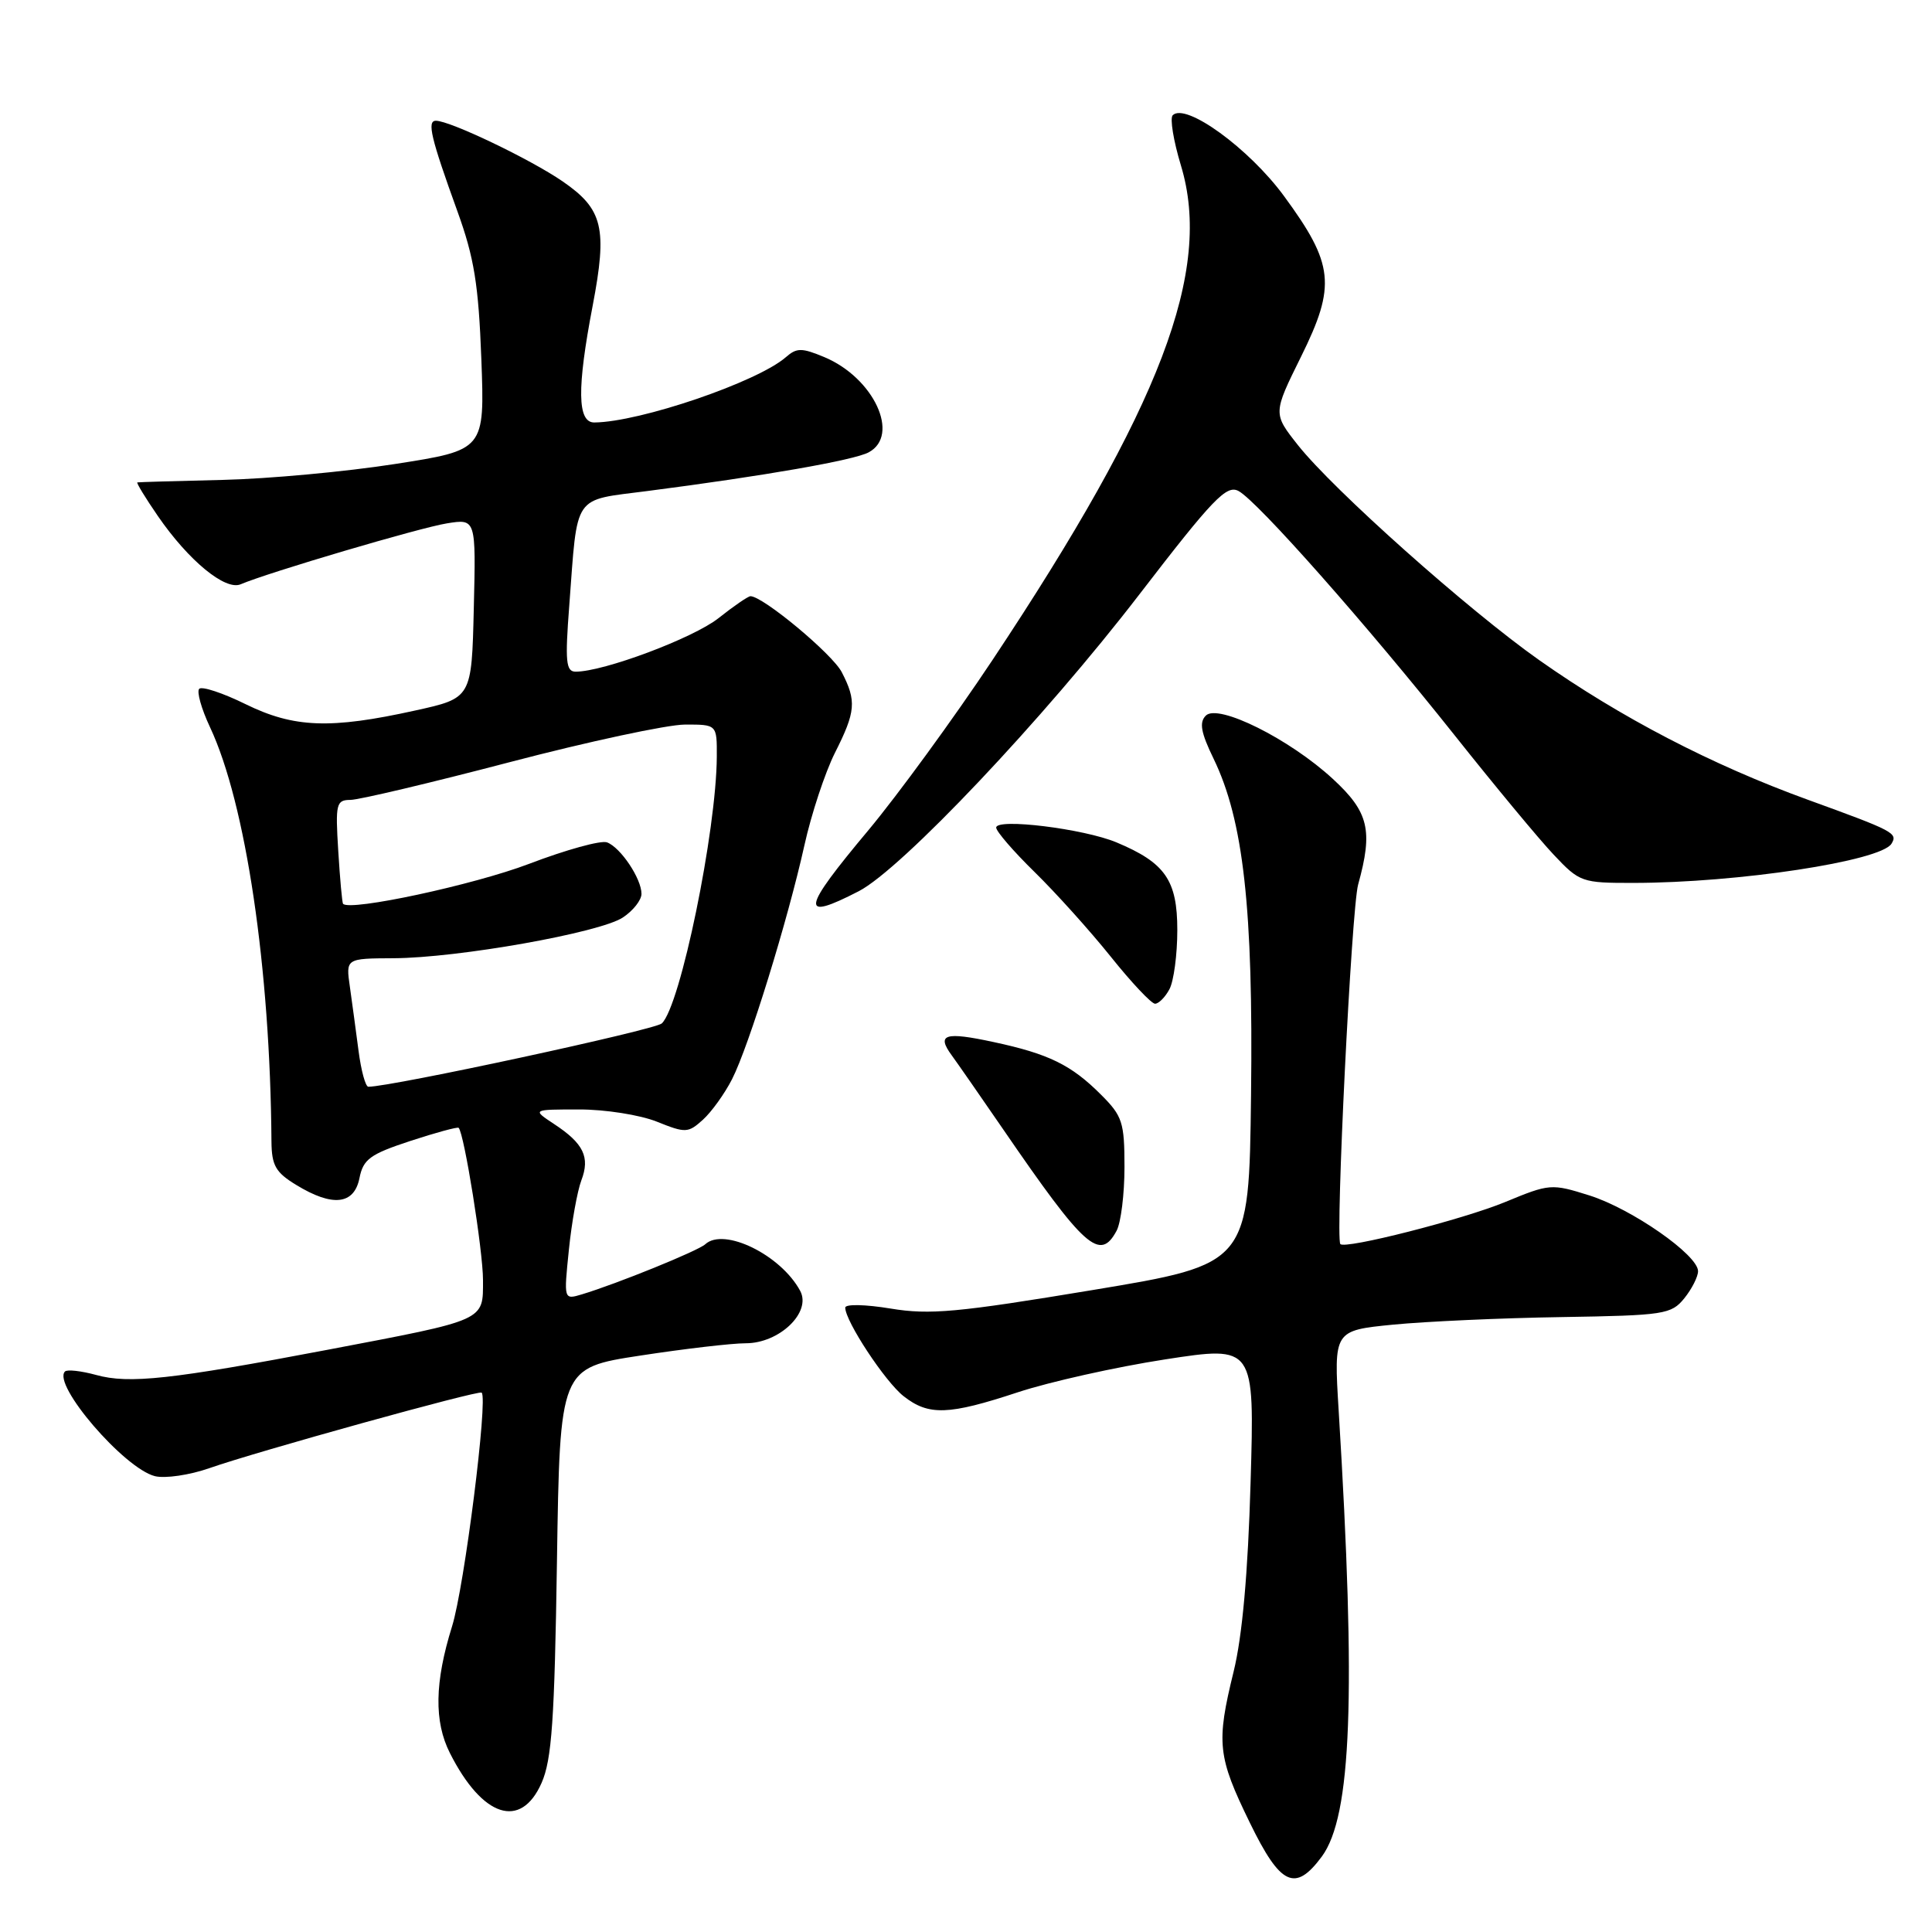 <?xml version="1.0" encoding="UTF-8" standalone="no"?>
<!DOCTYPE svg PUBLIC "-//W3C//DTD SVG 1.1//EN" "http://www.w3.org/Graphics/SVG/1.1/DTD/svg11.dtd" >
<svg xmlns="http://www.w3.org/2000/svg" xmlns:xlink="http://www.w3.org/1999/xlink" version="1.1" viewBox="0 0 256 256">
 <g >
 <path fill="currentColor"
d=" M 175.15 246.00 C 179.09 240.65 179.70 224.71 177.38 186.90 C 176.73 176.30 176.73 176.30 184.61 175.52 C 188.95 175.10 198.99 174.64 206.93 174.52 C 220.54 174.30 221.45 174.16 223.18 172.03 C 224.18 170.79 225.00 169.17 225.00 168.44 C 225.00 166.29 216.21 160.17 210.60 158.40 C 205.58 156.82 205.33 156.84 199.48 159.26 C 193.92 161.57 178.14 165.59 177.60 164.84 C 176.93 163.88 179.08 120.38 179.96 117.21 C 181.95 110.03 181.37 107.60 176.62 103.22 C 170.87 97.91 161.40 93.20 159.78 94.82 C 158.88 95.72 159.12 97.06 160.81 100.54 C 164.76 108.69 166.07 120.36 165.77 145.06 C 165.50 167.50 165.50 167.50 144.76 170.94 C 126.88 173.91 123.19 174.25 118.01 173.39 C 114.67 172.84 112.00 172.78 112.00 173.27 C 112.00 175.06 117.28 183.08 119.73 185.00 C 123.05 187.61 125.68 187.52 134.88 184.48 C 139.07 183.10 147.84 181.14 154.37 180.13 C 166.24 178.30 166.24 178.30 165.71 196.40 C 165.36 208.51 164.61 216.82 163.46 221.50 C 161.14 230.95 161.33 232.75 165.61 241.52 C 169.67 249.86 171.62 250.77 175.15 246.00 Z  M 71.76 236.25 C 73.12 233.17 73.48 227.92 73.80 206.87 C 74.19 181.25 74.19 181.25 84.85 179.62 C 90.71 178.72 96.98 177.99 98.80 177.99 C 103.27 178.00 107.55 173.89 106.03 171.05 C 103.48 166.29 95.93 162.59 93.45 164.87 C 92.51 165.74 81.75 170.11 77.10 171.51 C 74.70 172.23 74.70 172.23 75.38 165.60 C 75.75 161.96 76.50 157.82 77.03 156.41 C 78.21 153.33 77.33 151.51 73.42 148.94 C 70.50 147.01 70.50 147.01 76.73 147.01 C 80.16 147.00 84.78 147.73 87.02 148.62 C 90.85 150.16 91.18 150.14 93.14 148.37 C 94.28 147.34 96.02 144.92 97.00 143.00 C 99.23 138.63 104.38 121.96 106.59 112.00 C 107.50 107.88 109.32 102.38 110.62 99.78 C 113.40 94.28 113.51 92.89 111.54 89.07 C 110.29 86.65 101.09 79.00 99.44 79.00 C 99.13 79.00 97.22 80.31 95.19 81.92 C 91.84 84.56 80.00 89.00 76.28 89.00 C 74.99 89.00 74.86 87.69 75.43 80.25 C 76.56 65.24 75.80 66.36 85.81 65.06 C 101.29 63.06 113.16 60.98 115.10 59.94 C 119.33 57.68 115.78 50.06 109.23 47.32 C 106.23 46.07 105.57 46.07 104.14 47.32 C 100.38 50.61 84.79 55.93 78.75 55.98 C 76.50 56.00 76.43 51.47 78.53 40.52 C 80.50 30.20 79.90 27.72 74.56 24.04 C 70.29 21.10 59.63 16.00 57.76 16.00 C 56.55 16.00 57.09 18.27 60.61 28.00 C 62.83 34.13 63.41 37.70 63.78 47.57 C 64.23 59.63 64.23 59.63 52.36 61.48 C 45.84 62.50 35.55 63.45 29.50 63.59 C 23.45 63.73 18.37 63.88 18.20 63.92 C 18.04 63.96 19.26 65.97 20.92 68.38 C 24.98 74.28 29.85 78.29 31.89 77.42 C 35.57 75.85 55.64 69.92 59.21 69.35 C 63.07 68.73 63.07 68.73 62.78 80.62 C 62.50 92.50 62.50 92.50 55.00 94.15 C 43.78 96.63 38.96 96.45 32.55 93.31 C 29.53 91.82 26.76 90.91 26.40 91.27 C 26.04 91.63 26.68 93.91 27.82 96.34 C 32.57 106.44 35.81 128.30 35.97 151.26 C 36.00 154.43 36.52 155.35 39.25 157.01 C 44.06 159.95 46.92 159.64 47.63 156.11 C 48.13 153.60 49.03 152.94 54.35 151.19 C 57.73 150.08 60.62 149.30 60.77 149.44 C 61.51 150.17 64.00 165.74 64.00 169.61 C 64.00 175.07 64.54 174.83 43.42 178.85 C 22.67 182.79 17.10 183.40 12.74 182.19 C 10.76 181.65 8.90 181.44 8.61 181.73 C 6.89 183.45 16.45 194.57 20.53 195.60 C 21.87 195.93 25.12 195.46 27.74 194.54 C 34.00 192.34 63.41 184.18 63.82 184.53 C 64.69 185.28 61.53 210.28 59.90 215.50 C 57.59 222.90 57.50 228.12 59.62 232.30 C 63.92 240.81 69.01 242.47 71.76 236.25 Z  M 147.96 163.07 C 148.53 162.00 149.00 158.21 149.00 154.64 C 149.00 148.72 148.73 147.88 145.89 145.05 C 141.96 141.11 138.96 139.64 131.67 138.08 C 125.19 136.68 124.06 137.04 126.11 139.84 C 126.87 140.88 129.93 145.28 132.91 149.62 C 143.74 165.41 145.75 167.20 147.96 163.07 Z  M 154.96 131.07 C 155.53 130.00 156.00 126.48 156.00 123.24 C 156.00 116.63 154.39 114.32 147.94 111.62 C 143.61 109.81 132.00 108.38 132.00 109.66 C 132.00 110.16 134.29 112.81 137.08 115.54 C 139.87 118.27 144.41 123.31 147.17 126.75 C 149.92 130.19 152.57 133.00 153.05 133.00 C 153.53 133.00 154.40 132.13 154.96 131.07 Z  M 113.79 118.09 C 119.45 115.17 138.31 95.23 150.95 78.79 C 160.74 66.06 162.52 64.21 164.11 65.06 C 166.62 66.40 181.14 82.82 192.77 97.46 C 198.03 104.08 203.92 111.19 205.87 113.25 C 209.31 116.90 209.60 117.00 216.45 116.99 C 230.28 116.98 249.20 114.10 250.63 111.80 C 251.49 110.39 250.98 110.12 239.52 105.96 C 226.80 101.34 214.76 95.08 203.94 87.46 C 194.54 80.83 176.71 64.94 171.99 58.99 C 168.67 54.79 168.67 54.79 172.40 47.25 C 177.06 37.83 176.76 35.00 170.13 25.97 C 165.49 19.65 157.10 13.56 155.39 15.27 C 155.00 15.67 155.49 18.66 156.48 21.93 C 160.70 35.87 153.84 53.86 131.48 87.50 C 126.36 95.20 118.98 105.31 115.09 109.98 C 106.17 120.63 105.93 122.14 113.79 118.09 Z  M 47.51 139.25 C 47.17 136.64 46.65 132.81 46.36 130.75 C 45.82 127.00 45.82 127.00 52.16 126.97 C 60.69 126.93 79.44 123.60 82.52 121.58 C 83.88 120.69 85.00 119.27 85.00 118.44 C 85.00 116.43 82.25 112.31 80.44 111.62 C 79.65 111.31 74.99 112.60 70.09 114.47 C 62.79 117.25 46.36 120.78 45.46 119.76 C 45.33 119.62 45.05 116.46 44.82 112.75 C 44.43 106.48 44.55 106.00 46.45 105.99 C 47.58 105.98 57.05 103.74 67.50 101.00 C 77.95 98.26 88.41 96.02 90.75 96.01 C 95.00 96.00 95.00 96.00 94.98 100.25 C 94.93 110.11 90.15 133.32 87.69 135.61 C 86.77 136.47 51.87 144.00 48.81 144.00 C 48.43 144.00 47.85 141.86 47.51 139.25 Z "/>
</g>
</svg>